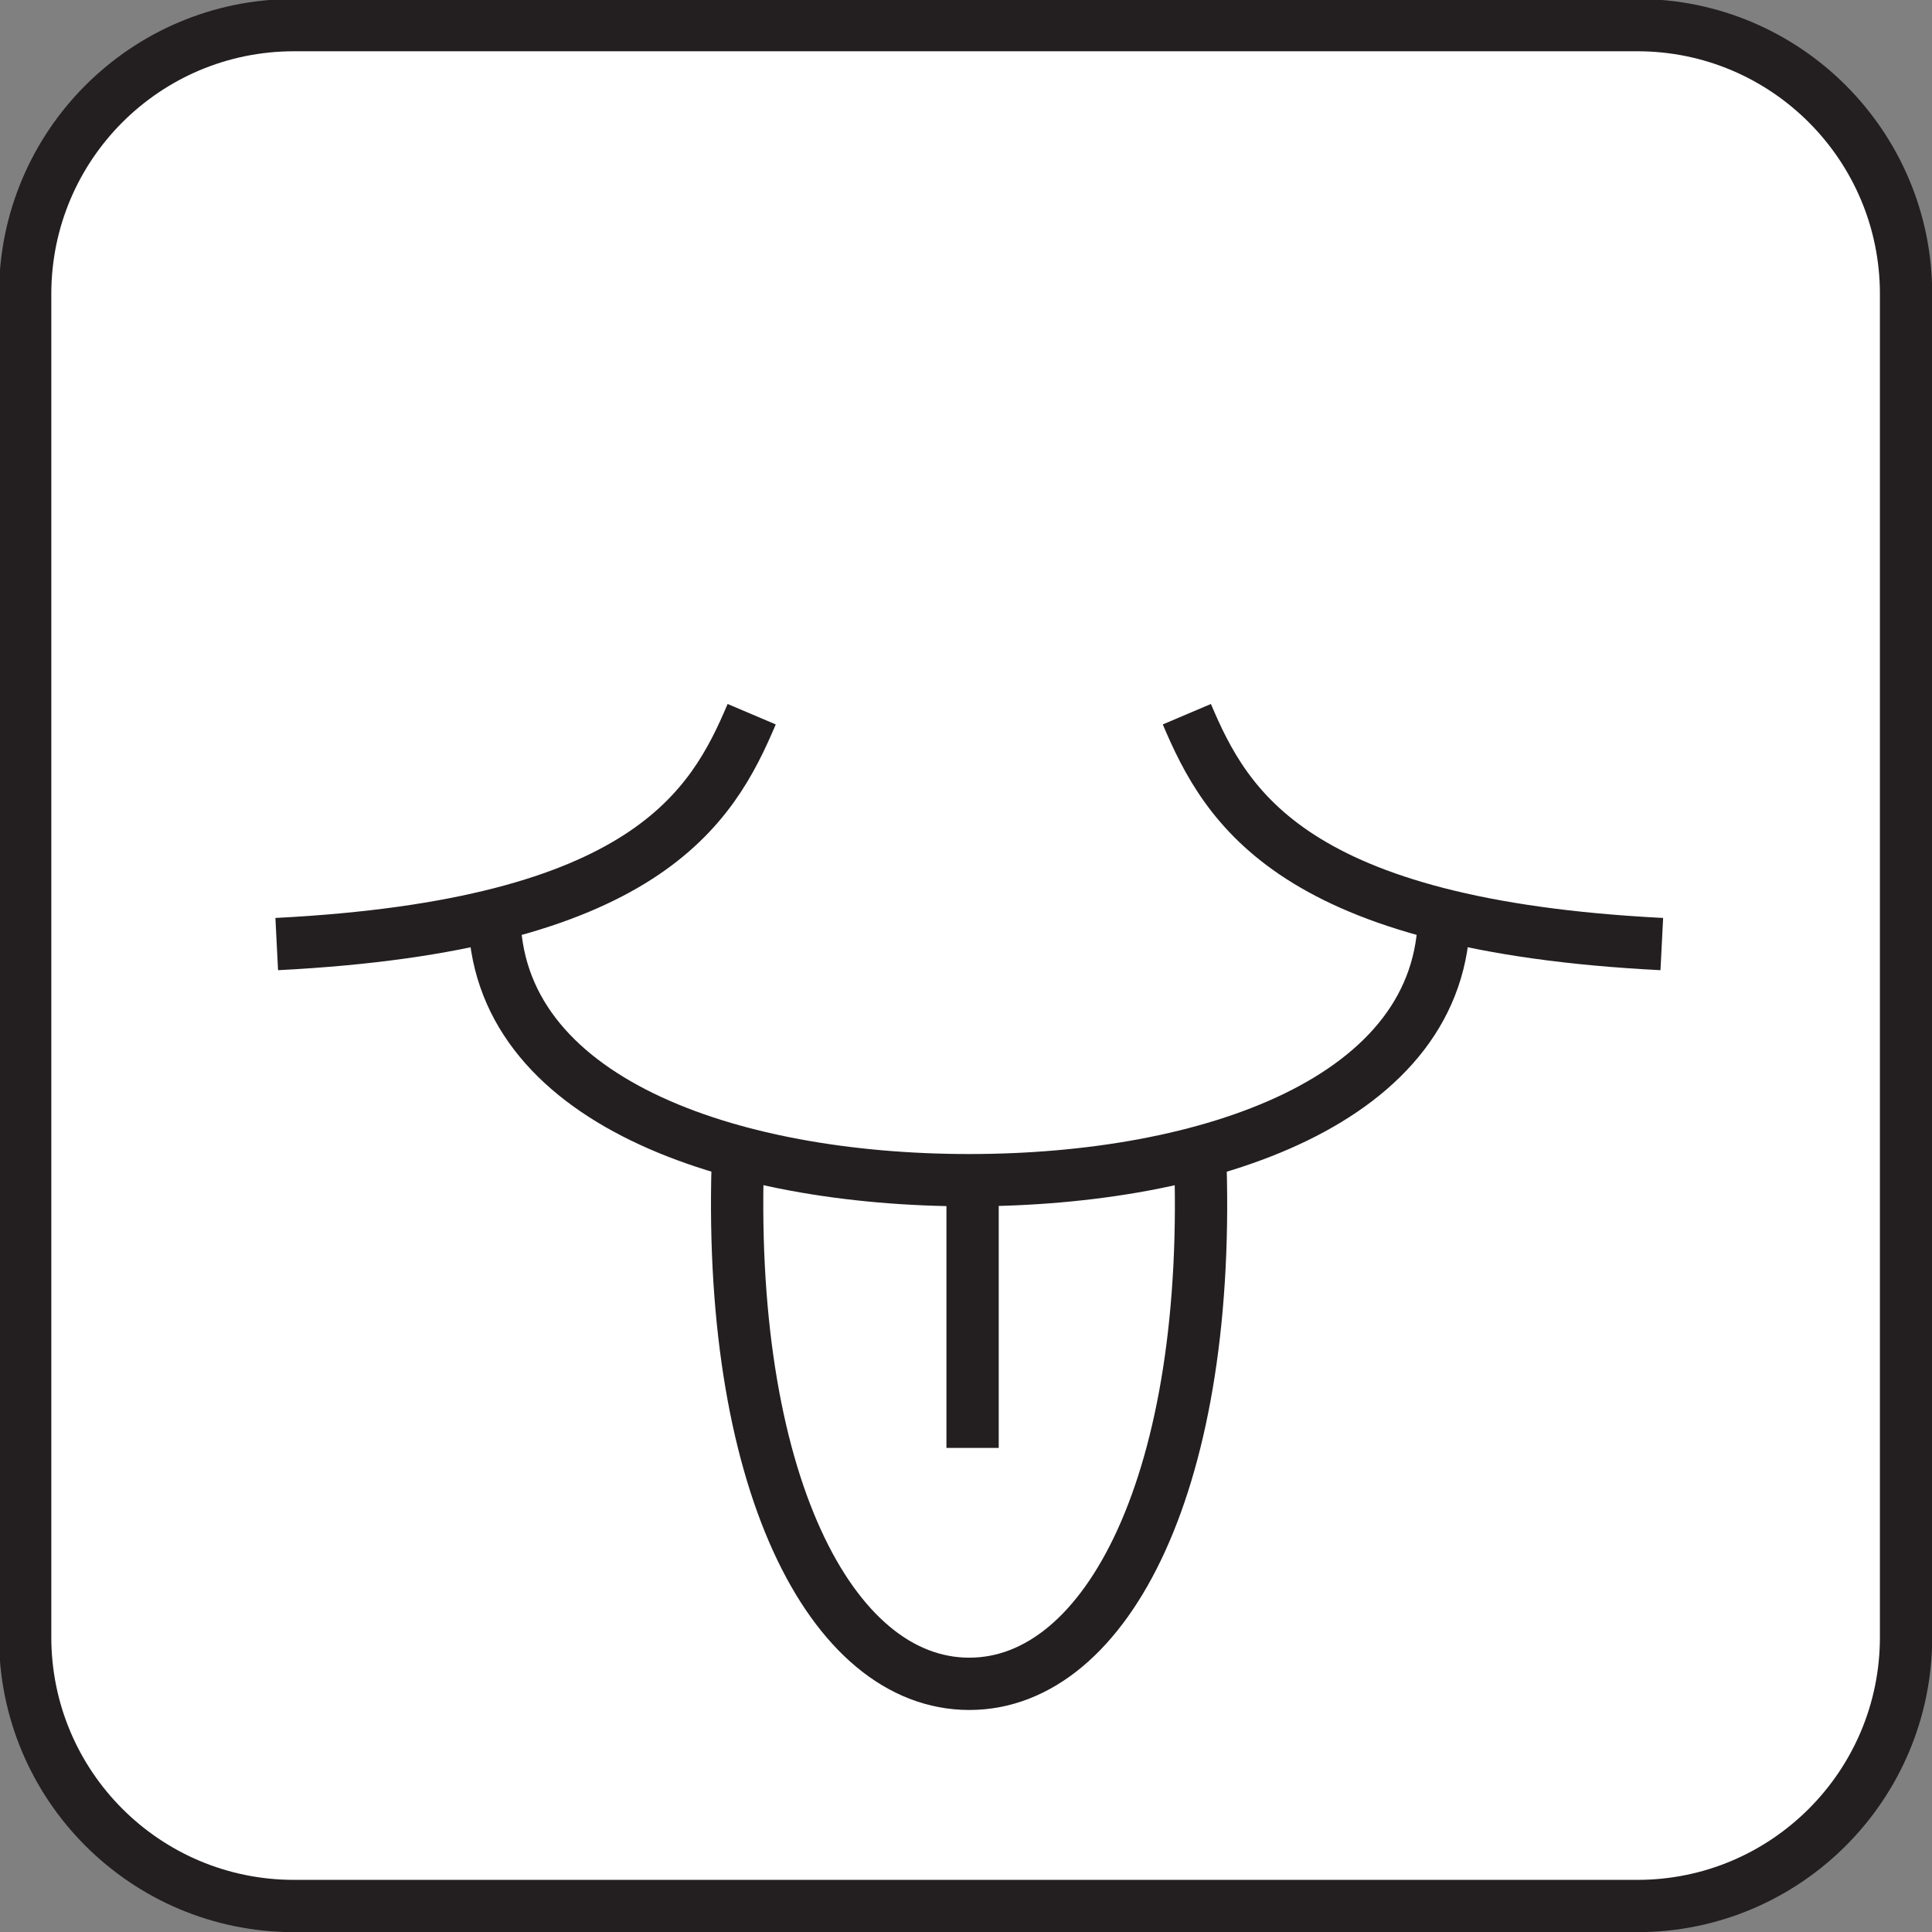<?xml version="1.0" encoding="UTF-8" standalone="no"?>
<!-- Created with Inkscape (http://www.inkscape.org/) -->

<svg
   width="3.495mm"
   height="3.495mm"
   viewBox="0 0 3.495 3.495"
   version="1.1"
   id="svg72303"
   inkscape:version="1.2 (dc2aeda, 2022-05-15)"
   sodipodi:docname="plasmas.svg"
   xmlns:inkscape="http://www.inkscape.org/namespaces/inkscape"
   xmlns:sodipodi="http://sodipodi.sourceforge.net/DTD/sodipodi-0.dtd"
   xmlns="http://www.w3.org/2000/svg"
   xmlns:svg="http://www.w3.org/2000/svg">
  <rect x="0" y="0" width="3.495" height="3.495" fill="#808080" stroke="none"/>
  <sodipodi:namedview
     id="namedview72305"
     pagecolor="#ffffff"
     bordercolor="#000000"
     borderopacity="0.25"
     inkscape:showpageshadow="2"
     inkscape:pageopacity="0.0"
     inkscape:pagecheckerboard="0"
     inkscape:deskcolor="#d1d1d1"
     inkscape:document-units="mm"
     showgrid="false"
     inkscape:zoom="4.8448706"
     inkscape:cx="338.91514"
     inkscape:cy="488.66114"
     inkscape:window-width="1453"
     inkscape:window-height="1147"
     inkscape:window-x="0"
     inkscape:window-y="25"
     inkscape:window-maximized="0"
     inkscape:current-layer="layer1" />
  <defs
     id="defs72300">
    <clipPath
       clipPathUnits="userSpaceOnUse"
       id="clipPath81592">
      <path
         d="M -40.126,-314.078 H 265.874 V 81.922 H -40.126 Z"
         id="path81594"
         style="stroke-width:1" />
    </clipPath>
    <clipPath
       clipPathUnits="userSpaceOnUse"
       id="clipPath81596">
      <path
         d="M -42.439,-307.966 H 263.561 V 88.034 H -42.439 Z"
         id="path81598"
         style="stroke-width:1" />
    </clipPath>
    <clipPath
       clipPathUnits="userSpaceOnUse"
       id="clipPath81600">
      <path
         d="M -42.439,-307.966 H 263.561 V 88.034 H -42.439 Z"
         id="path81602"
         style="stroke-width:1" />
    </clipPath>
  </defs>
  <g
     inkscape:label="sellos"
     inkscape:groupmode="layer"
     id="layer1"
     transform="translate(-78.994,-117.469)">
    <g
       id="g81622"
       inkscape:label="2">
      <g
         id="g48088"
         transform="matrix(0.353,0,0,-0.353,81.956,120.917)"
         clip-path="url(#clipPath81600)">
        <path
           d="M 0,0 C 0.76,0 1.377,0.617 1.377,1.378 V 8.261 C 1.377,9.022 0.76,9.639 0,9.639 h -6.884 c -0.762,0 -1.378,-0.617 -1.378,-1.378 V 1.378 C -8.262,0.617 -7.646,0 -6.884,0 Z"
           style="fill:#ffffff;fill-opacity:1;fill-rule:nonzero;stroke:none"
           id="path48090" />
      </g>
      <g
         id="g48092"
         transform="matrix(0.353,0,0,-0.353,81.956,120.917)"
         clip-path="url(#clipPath81596)">
        <path
           d="M 0,0 C 0.76,0 1.377,0.617 1.377,1.378 V 8.261 C 1.377,9.022 0.76,9.639 0,9.639 h -6.884 c -0.762,0 -1.378,-0.617 -1.378,-1.378 V 1.378 C -8.262,0.617 -7.646,0 -6.884,0 Z"
           style="fill:none;stroke:#231f20;stroke-width:0.268;stroke-linecap:butt;stroke-linejoin:miter;stroke-miterlimit:4;stroke-dasharray:none;stroke-opacity:1"
           id="path48094" />
      </g>
      <g
         id="g48096"
         transform="matrix(0.353,0,0,-0.353,81.141,118.761)"
         clip-path="url(#clipPath81592)">
        <path
           d="M 0,0 C 0.203,-0.478 0.541,-1.082 2.434,-1.178 M -2.23,0 c -0.203,-0.478 -0.541,-1.082 -2.434,-1.178 m 1.115,0.158 c 0,-0.96 1.211,-1.368 2.434,-1.368 1.222,0 2.433,0.408 2.433,1.368 m -3.617,-1.21 c -0.067,-1.689 0.474,-2.739 1.184,-2.739 0.709,0 1.25,1.05 1.182,2.739 M -1.098,-2.424 V -3.76"
           style="fill:none;stroke:#231f20;stroke-width:0.268;stroke-linecap:butt;stroke-linejoin:miter;stroke-miterlimit:3.864;stroke-dasharray:none;stroke-opacity:1"
           id="path48098" />
      </g>
    </g>
  </g>
</svg>
